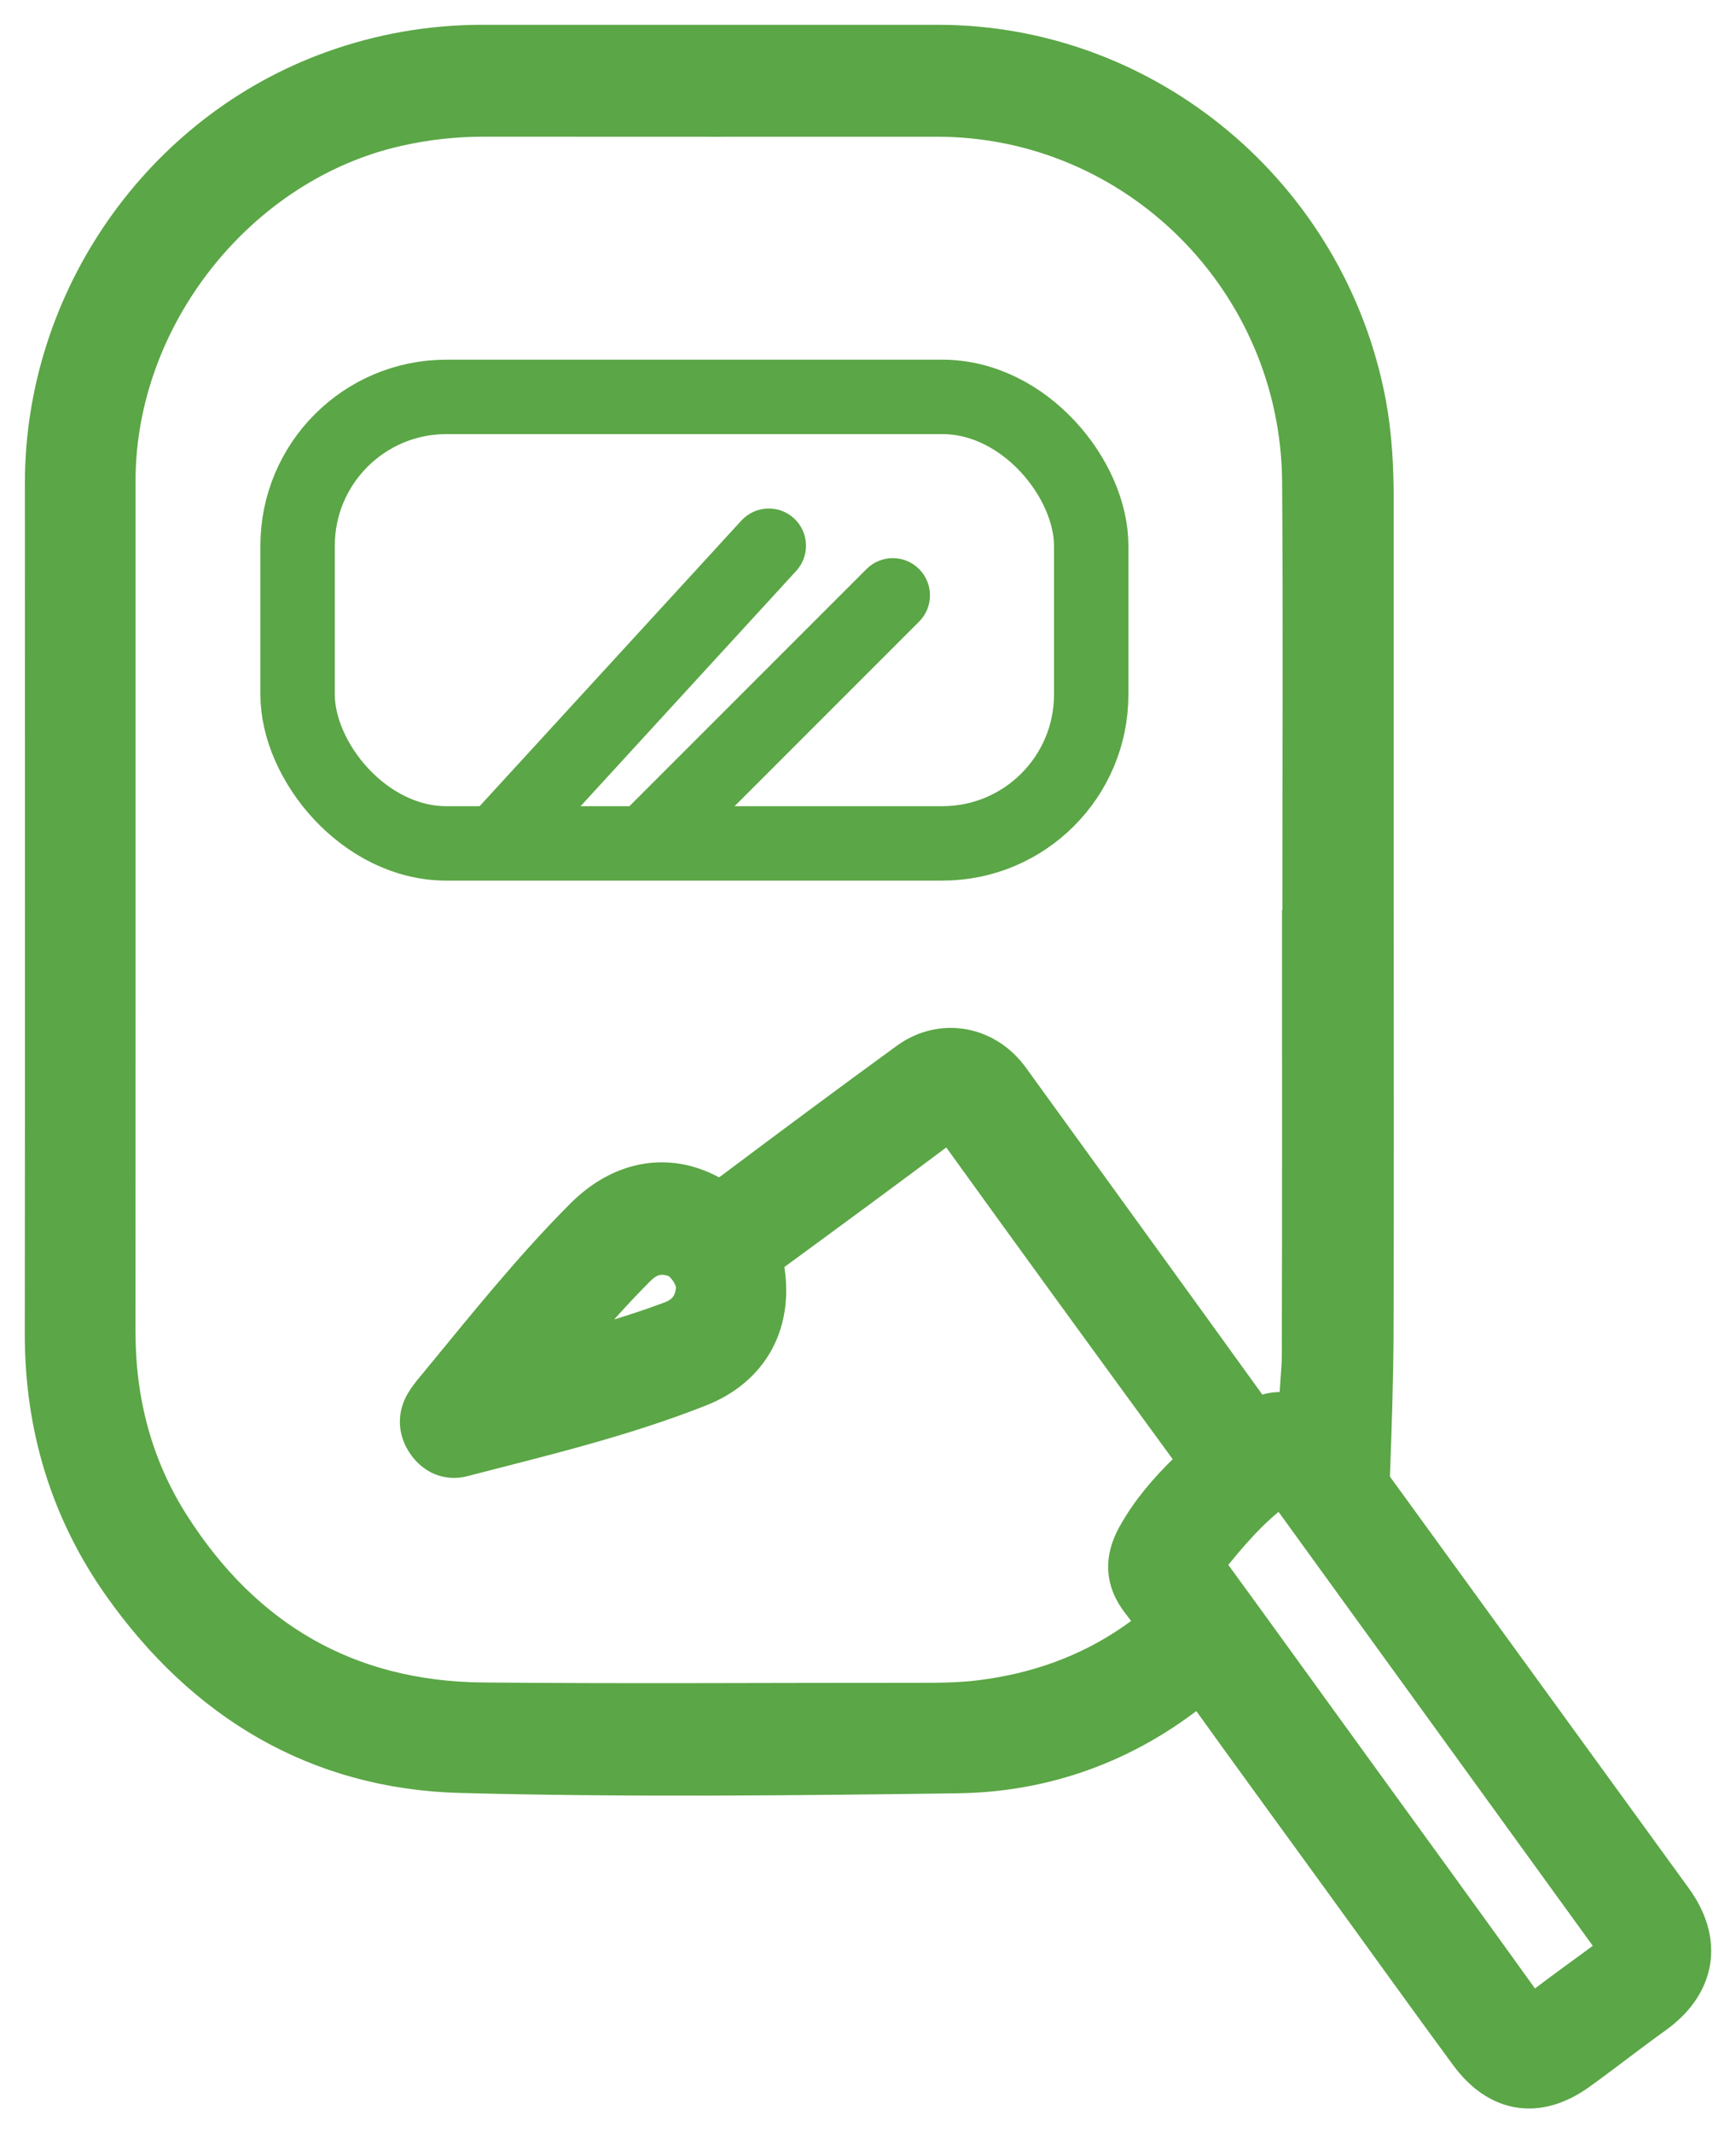 <svg width="35" height="43" viewBox="0 0 35 43" fill="none" xmlns="http://www.w3.org/2000/svg">
<path d="M27.599 18.339C27.599 21.167 27.605 23.995 27.596 26.824C27.593 27.8 27.558 28.776 27.523 29.752C27.519 29.892 27.566 29.985 27.638 30.084C29.639 32.84 31.642 35.596 33.642 38.352C34.225 39.154 34.089 39.946 33.284 40.523C32.77 40.891 32.273 41.283 31.761 41.652C30.991 42.207 30.266 42.098 29.698 41.328C28.837 40.158 27.992 38.977 27.138 37.802C26.213 36.527 25.283 35.256 24.365 33.975C24.244 33.808 24.183 33.802 24.023 33.931C22.642 35.043 21.044 35.624 19.297 35.647C15.96 35.692 12.621 35.728 9.286 35.64C6.446 35.564 4.201 34.212 2.555 31.887C1.504 30.402 0.998 28.724 1 26.89C1.006 21.171 1.002 15.453 1.002 9.735C1.002 6.083 3.337 2.747 6.743 1.521C7.71 1.172 8.704 1 9.728 1C12.79 1 15.853 1 18.915 1C23.063 1.002 26.664 4.017 27.445 8.138C27.567 8.787 27.599 9.442 27.599 10.1C27.599 12.846 27.599 15.592 27.599 18.338L27.599 18.339ZM26.346 18.344C26.346 18.344 26.351 18.344 26.354 18.344C26.354 15.464 26.371 12.585 26.349 9.705C26.317 5.584 22.972 2.256 18.892 2.256C15.85 2.256 12.809 2.258 9.767 2.255C9.165 2.254 8.574 2.319 7.987 2.451C4.726 3.183 2.233 6.317 2.233 9.691C2.233 15.409 2.234 21.127 2.232 26.845C2.232 28.276 2.582 29.612 3.348 30.814C4.838 33.151 6.967 34.386 9.727 34.413C12.657 34.441 15.586 34.418 18.517 34.42C18.944 34.42 19.37 34.417 19.796 34.363C20.932 34.22 21.989 33.85 22.934 33.195C23.513 32.793 23.512 32.761 23.085 32.216C22.778 31.823 22.773 31.443 23.004 31.023C23.274 30.532 23.639 30.114 24.032 29.731C24.269 29.501 24.224 29.36 24.059 29.134C22.496 26.995 20.937 24.853 19.388 22.704C19.231 22.486 19.128 22.466 18.915 22.626C17.765 23.489 16.606 24.339 15.446 25.189C15.312 25.287 15.28 25.389 15.309 25.549C15.498 26.611 15.047 27.471 14.052 27.864C12.509 28.474 10.897 28.856 9.296 29.271C9.052 29.334 8.833 29.235 8.686 29.025C8.533 28.805 8.518 28.561 8.66 28.329C8.744 28.191 8.854 28.068 8.958 27.942C9.894 26.806 10.812 25.655 11.853 24.612C12.552 23.912 13.424 23.727 14.243 24.163C14.506 24.303 14.652 24.242 14.856 24.089C16.022 23.215 17.192 22.345 18.37 21.487C19.004 21.024 19.819 21.178 20.279 21.814C21.891 24.043 23.506 26.269 25.115 28.5C25.22 28.646 25.305 28.701 25.486 28.624C25.684 28.541 25.902 28.539 26.115 28.6C26.236 28.634 26.306 28.61 26.298 28.457C26.277 28.077 26.341 27.699 26.343 27.321C26.351 24.329 26.347 21.336 26.347 18.344H26.346ZM32.757 39.278C32.72 39.222 32.679 39.151 32.632 39.086C30.436 36.054 28.24 33.022 26.044 29.99C25.939 29.845 25.843 29.795 25.672 29.921C25.116 30.332 24.674 30.852 24.247 31.389C24.151 31.509 24.177 31.585 24.262 31.702C25.179 32.958 26.087 34.219 27 35.478C28.218 37.159 29.44 38.838 30.651 40.525C30.805 40.741 30.912 40.741 31.111 40.586C31.601 40.205 32.11 39.849 32.607 39.478C32.666 39.433 32.749 39.393 32.757 39.279L32.757 39.278ZM10.964 27.476C11.885 27.279 12.742 27.032 13.578 26.719C13.917 26.592 14.102 26.339 14.128 25.978C14.146 25.715 13.899 25.34 13.652 25.252C13.314 25.131 13.023 25.205 12.762 25.465C12.255 25.97 11.787 26.509 11.322 27.052C11.202 27.192 11.084 27.334 10.964 27.476Z" fill="#5BA646" stroke="#5BA646"/>
<rect x="6" y="8" width="16" height="9" rx="3" stroke="#5BA646" stroke-width="1.5"/>
<path d="M18.53 12.53C18.823 12.237 18.823 11.763 18.53 11.47C18.237 11.177 17.763 11.177 17.47 11.47L18.53 12.53ZM13.53 17.53L18.53 12.53L17.47 11.47L12.47 16.47L13.53 17.53Z" fill="#5BA646"/>
<path d="M16.053 11.507C16.333 11.201 16.312 10.727 16.007 10.447C15.701 10.167 15.227 10.188 14.947 10.493L16.053 11.507ZM10.553 17.507L16.053 11.507L14.947 10.493L9.447 16.493L10.553 17.507Z" fill="#5BA646"/>
</svg>
